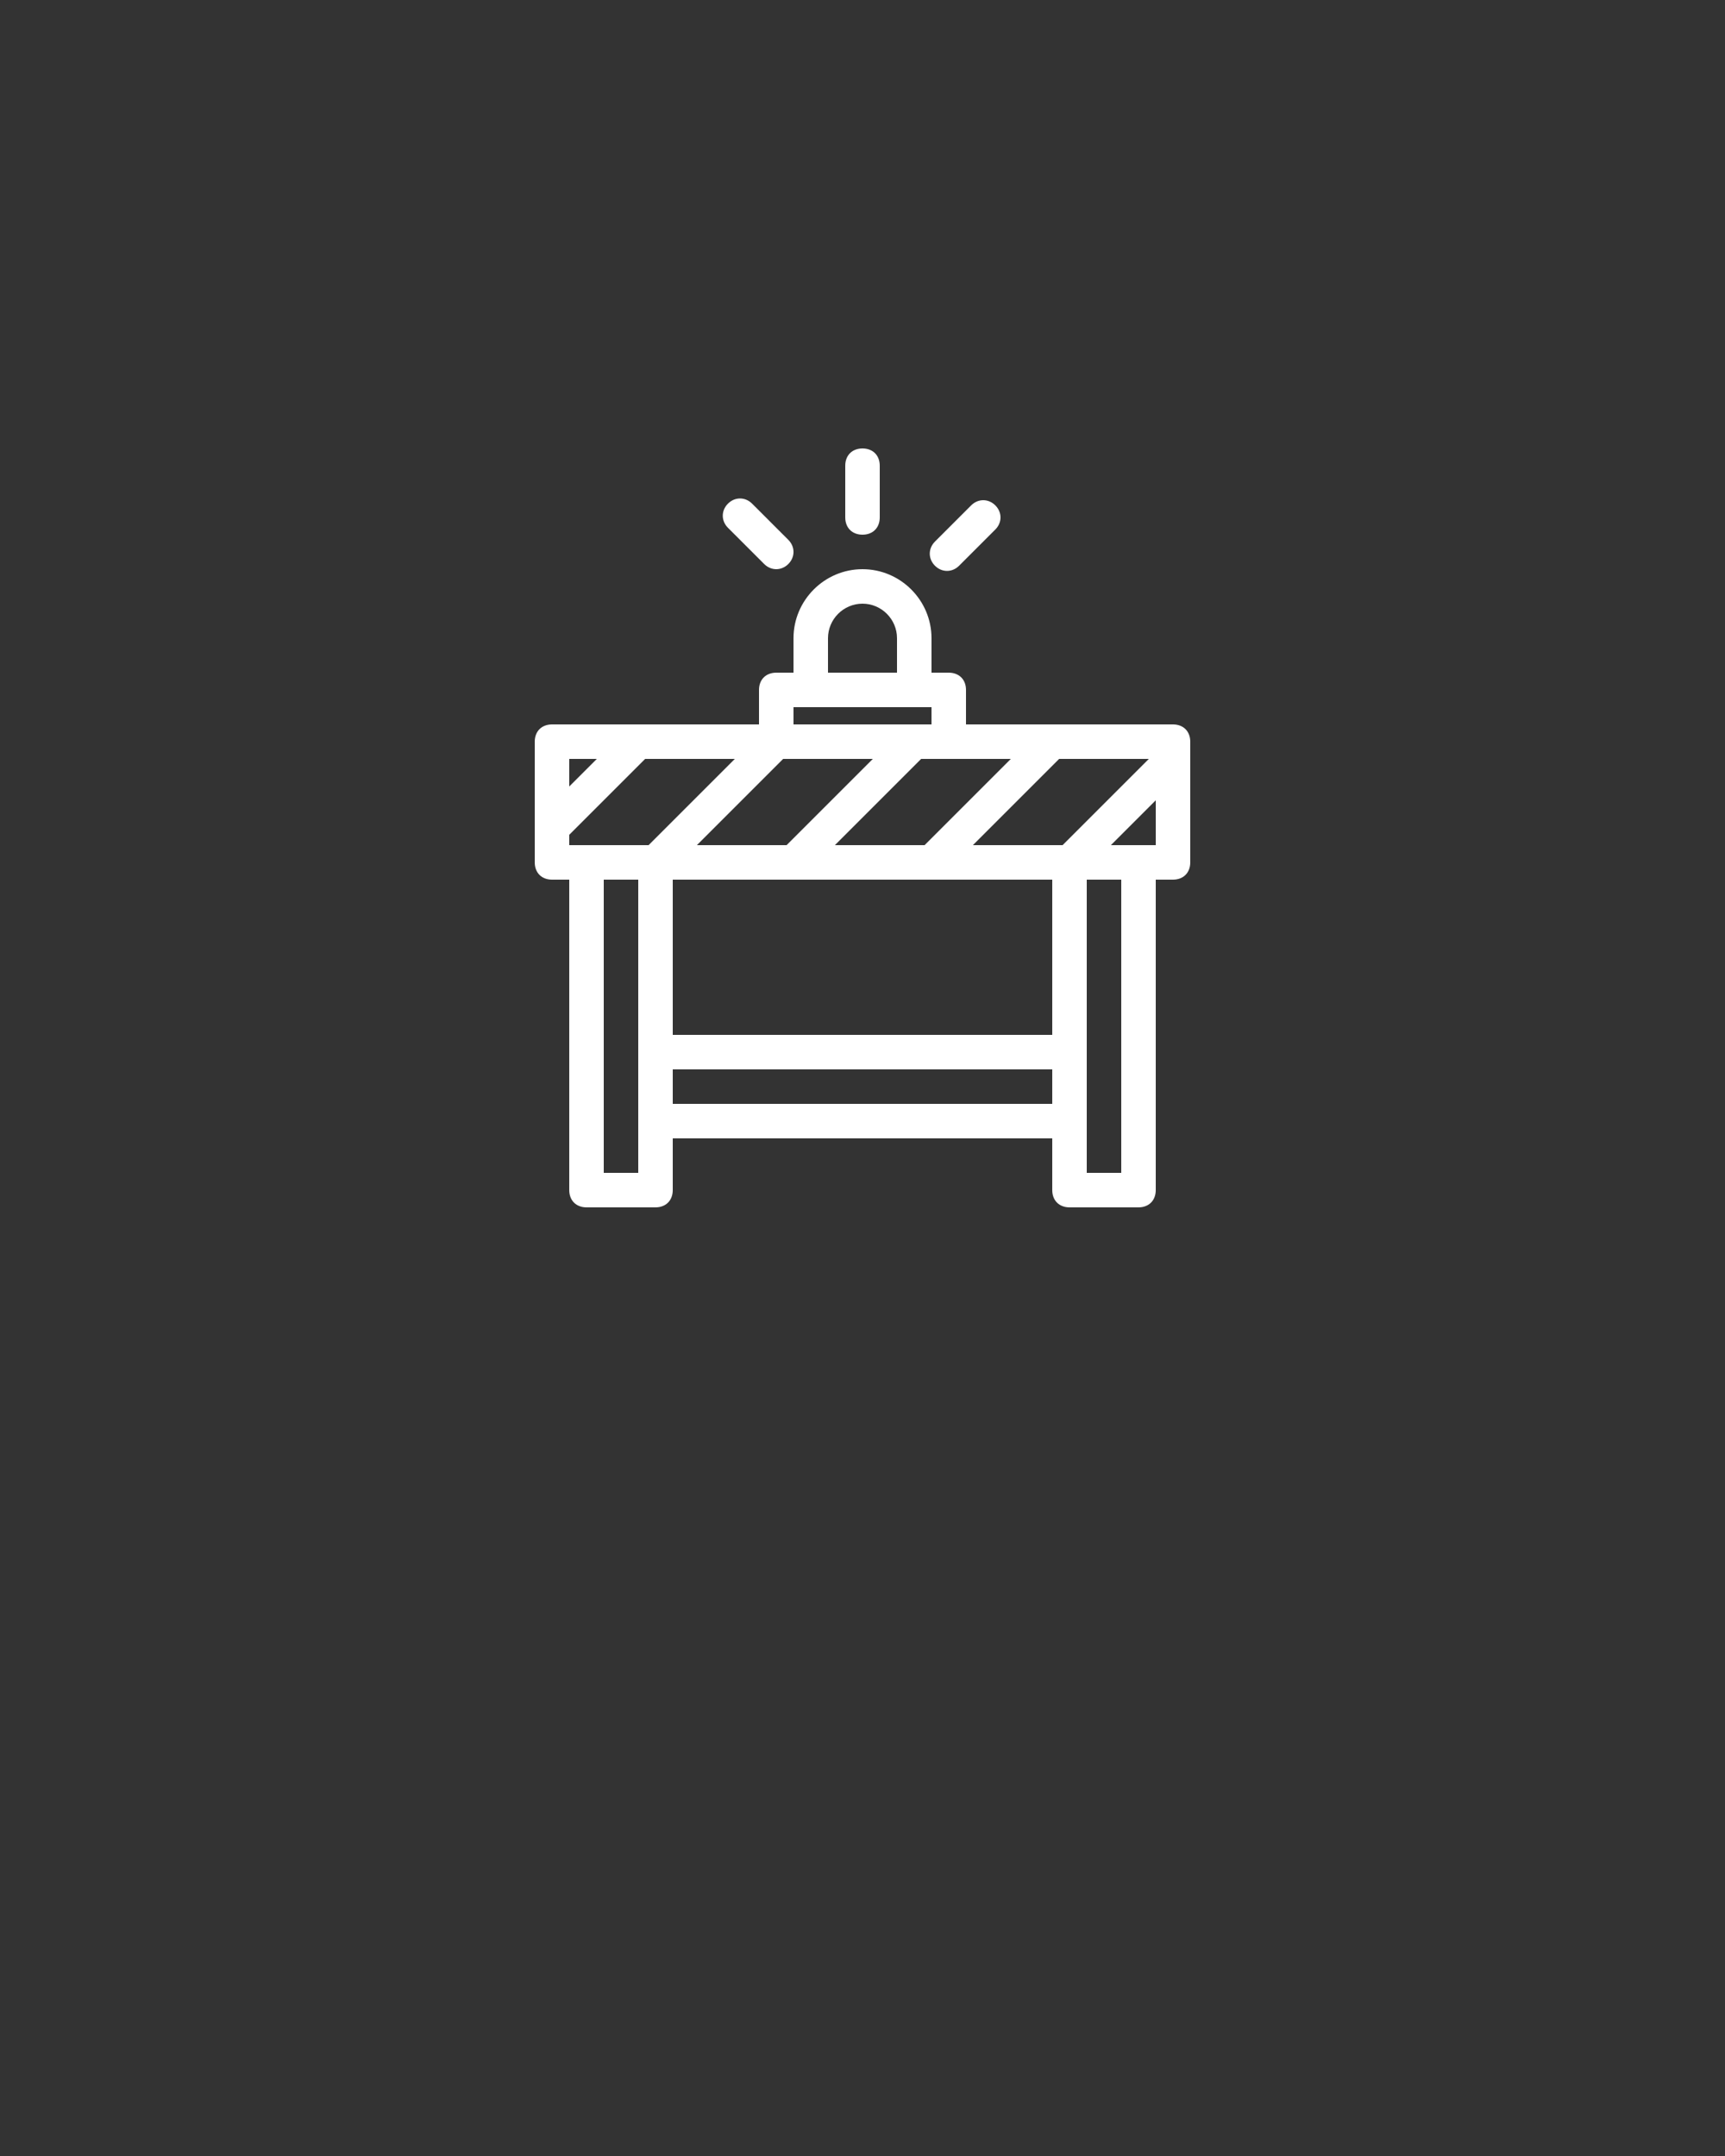 <?xml version="1.0" encoding="utf-8"?>
<!-- Generator: Adobe Illustrator 22.1.0, SVG Export Plug-In . SVG Version: 6.00 Build 0)  -->
<svg version="1.1" id="Layer_1" xmlns="http://www.w3.org/2000/svg" xmlns:xlink="http://www.w3.org/1999/xlink" x="0px" y="0px"
	 viewBox="0 0 100 125" style="enable-background:new 0 0 100 125;" xml:space="preserve">
<rect x="0" y="0" width="100" height="125" fill="#333333" stroke="none"/>
<style type="text/css">
	.st0{fill:#FFFFFF;}
</style>
<path class="st0" d="M68,42H56v-2c0-0.6-0.4-1-1-1h-1v-2c0-2.2-1.8-4-4-4s-4,1.8-4,4v2h-1c-0.6,0-1,0.4-1,1v2H32c-0.6,0-1,0.4-1,1v7
	c0,0.6,0.4,1,1,1h1v18c0,0.6,0.4,1,1,1h4c0.6,0,1-0.4,1-1v-3h22v3c0,0.6,0.4,1,1,1h4c0.6,0,1-0.4,1-1V51h1c0.6,0,1-0.4,1-1v-7
	C69,42.4,68.6,42,68,42z M61,60H39v-9h22V60z M33,49v-0.6l4.4-4.4h5.2l-5,5H33z M50.6,44l-5,5h-5.2l5-5H50.6z M56.4,49l5-5h5.2l-5,5
	H56.4z M58.6,44l-5,5h-5.2l5-5H58.6z M48,37c0-1.1,0.9-2,2-2s2,0.9,2,2v2h-4V37z M46,41h8v1h-8V41z M34.6,44L33,45.6V44H34.6z
	 M37,68h-2V51h2V68z M39,64v-2h22v2H39z M65,68h-2V51h2V68z M64.4,49l2.6-2.6V49H64.4z M49,30v-3c0-0.6,0.4-1,1-1s1,0.4,1,1v3
	c0,0.6-0.4,1-1,1S49,30.6,49,30z M54.2,32.8c-0.4-0.4-0.4-1,0-1.4l2.1-2.1c0.4-0.4,1-0.4,1.4,0s0.4,1,0,1.4l-2.1,2.1
	C55.2,33.2,54.6,33.2,54.2,32.8z M42.2,30.6c-0.4-0.4-0.4-1,0-1.4s1-0.4,1.4,0l2.1,2.1c0.4,0.4,0.4,1,0,1.4c-0.4,0.4-1,0.4-1.4,0
	L42.2,30.6z"/>
</svg>
